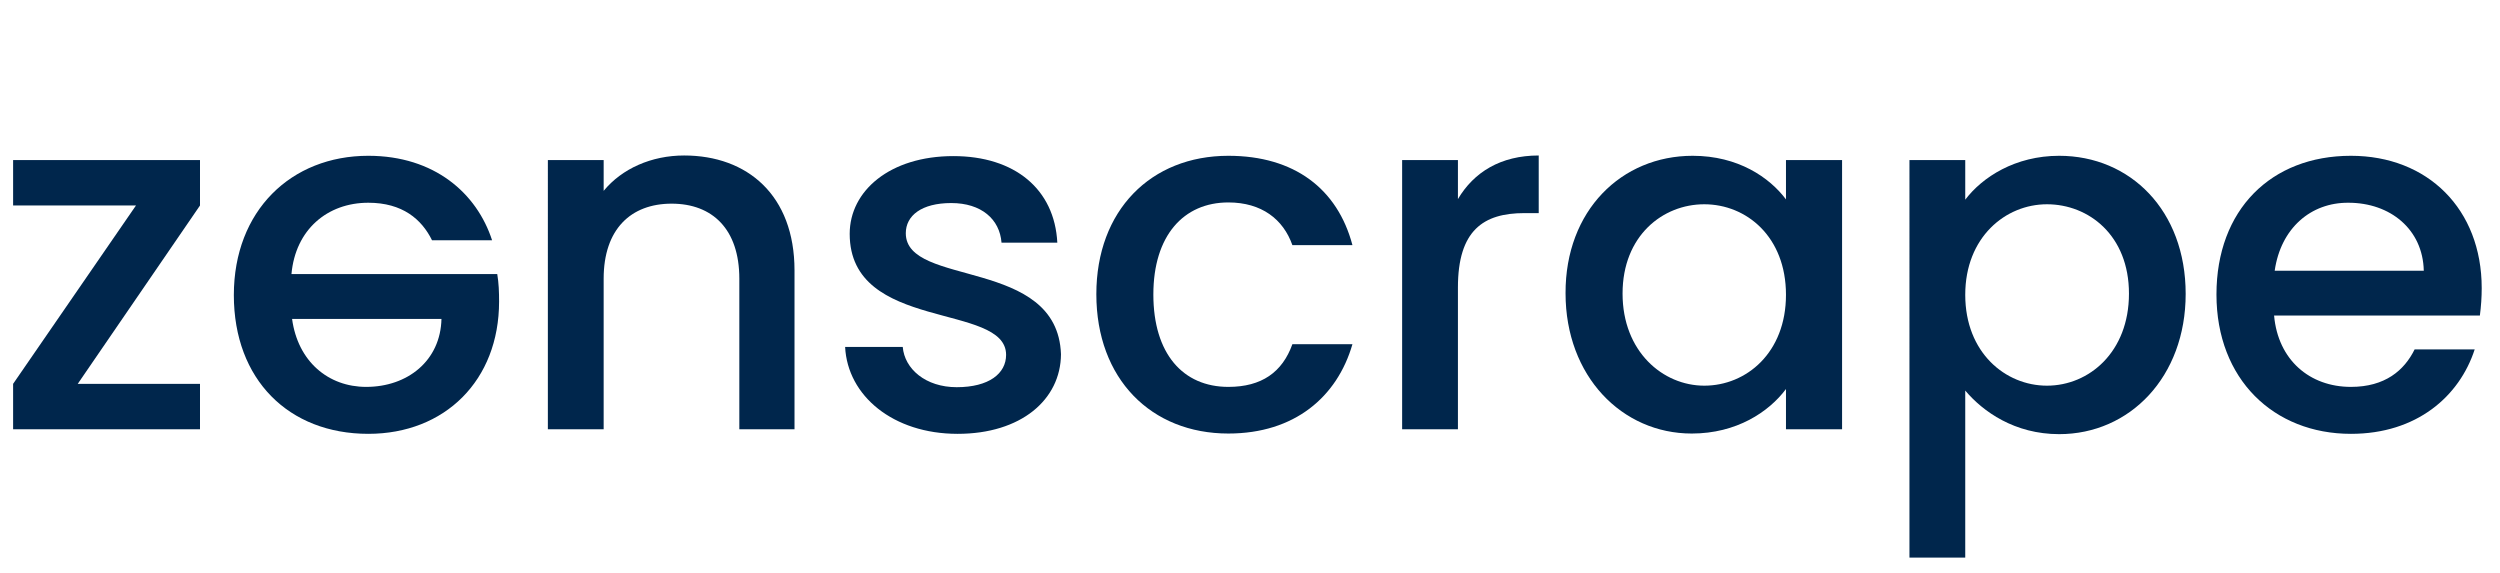 <?xml version="1.0" ?>
<svg xmlns="http://www.w3.org/2000/svg" viewBox="0 0 820 188" style="enable-background:new 0 0 885 188;" fill="#00264C" xml:space="preserve">
    <path d="M65.6,67.4l-40.1,58.5h40.1v14.9H4.3v-14.9l40.3-58.5H4.3V52.5h61.3C65.6,52.5,65.6,67.4,65.6,67.4z" />
    <path d="M161.4,78.8h-19.7c-3.4-6.9-9.7-12.3-20.9-12.3c-13.4,0-23.9,8.8-25.2,23.4h67.5c0.5,3,0.6,5.9,0.6,9   c0,25.9-17.8,43.4-42.9,43.4c-26.1,0-44.1-17.8-44.1-45.5s18.8-45.7,44.1-45.7C142.5,51.1,156.4,63.4,161.4,78.8z M120.1,126.9   c13.6,0,24.4-8.6,24.7-22.3H95.8C97.7,118.6,107.7,126.9,120.1,126.9z" />
    <path d="M242.5,91.4c0-16.2-8.8-24.6-22.2-24.6c-13.4,0-22.3,8.4-22.3,24.6v49.4h-18.3V52.5h18.3v10.1   C204,55.3,213.7,51,224.4,51c20.7,0,36.2,13,36.2,37.7v52.1h-18.1L242.5,91.4L242.5,91.4z" />
    <path d="M314.1,142.3c-21.2,0-36.1-12.5-36.9-28.5h18.9c0.6,7.2,7.5,13.2,17.7,13.2c10.6,0,16.2-4.5,16.2-10.6   c0-17.3-51.3-7.4-51.3-39.7c0-14.1,13.2-25.5,34-25.5c20.1,0,33.2,10.8,34.1,28.4h-18.3c-0.6-7.7-6.6-13-16.5-13   c-9.7,0-14.9,4.1-14.9,9.9c0,17.8,49.8,7.8,50.9,39.7C347.9,131.1,334.9,142.3,314.1,142.3z" />
    <path d="M402.9,51.1c21.6,0,35.8,10.8,40.7,29.3h-19.7c-3-8.5-10.1-14-21-14c-14.7,0-24.6,10.9-24.6,30.2   c0,19.4,9.7,30.3,24.6,30.3c10.9,0,17.7-4.8,21-14h19.7c-5,17.3-19,29.3-40.7,29.3c-25.3,0-43.3-17.9-43.3-45.7   C359.6,69,377.5,51.1,402.9,51.1z" />
    <path d="M478.2,140.8h-18.3V52.5h18.3v12.8c5.2-8.8,14-14.3,26.5-14.3v18.9H500c-13.4,0-21.8,5.6-21.8,24.4V140.8z" />
    <path d="M555.2,51.1c14.9,0,25.2,7.1,30.6,14.3V52.5h18.4v88.3h-18.4v-13.2c-5.6,7.5-16.2,14.6-30.9,14.6   c-22.9,0-41.4-18.8-41.4-46C513.4,69,531.9,51.1,555.2,51.1z M559,67c-13.6,0-26.8,10.3-26.8,29.3s13.2,30.2,26.8,30.2   c13.8,0,26.8-10.8,26.8-29.8C585.8,77.6,572.8,67,559,67z" />
    <path d="M675.4,51.1c23.3,0,41.5,17.9,41.5,45.3c0,27.2-18.3,46-41.5,46c-14.6,0-25-7.4-30.8-14.3v54.8h-18.3V52.5   h18.3v13C650.2,58.1,661,51.1,675.4,51.1z M671.4,67c-13.6,0-26.8,10.8-26.8,29.7c0,19,13.2,29.8,26.8,29.8   c13.8,0,26.9-11,26.9-30.2C698.3,77.2,685.1,67,671.4,67z" />
    <path d="M771.1,142.3c-25.3,0-44.1-17.9-44.1-45.7s17.9-45.5,44.1-45.5c25.2,0,42.9,17.5,42.9,43.4c0,3-0.2,5.9-0.6,9   h-67.5c1.3,14.6,11.7,23.4,25.2,23.4c11.2,0,17.5-5.4,20.9-12.3h19.7C806.7,130,792.7,142.3,771.1,142.3z M746.1,88.8H795   c-0.3-13.6-11-22.3-24.7-22.3C758,66.4,748.1,74.8,746.1,88.8z" />
</svg>